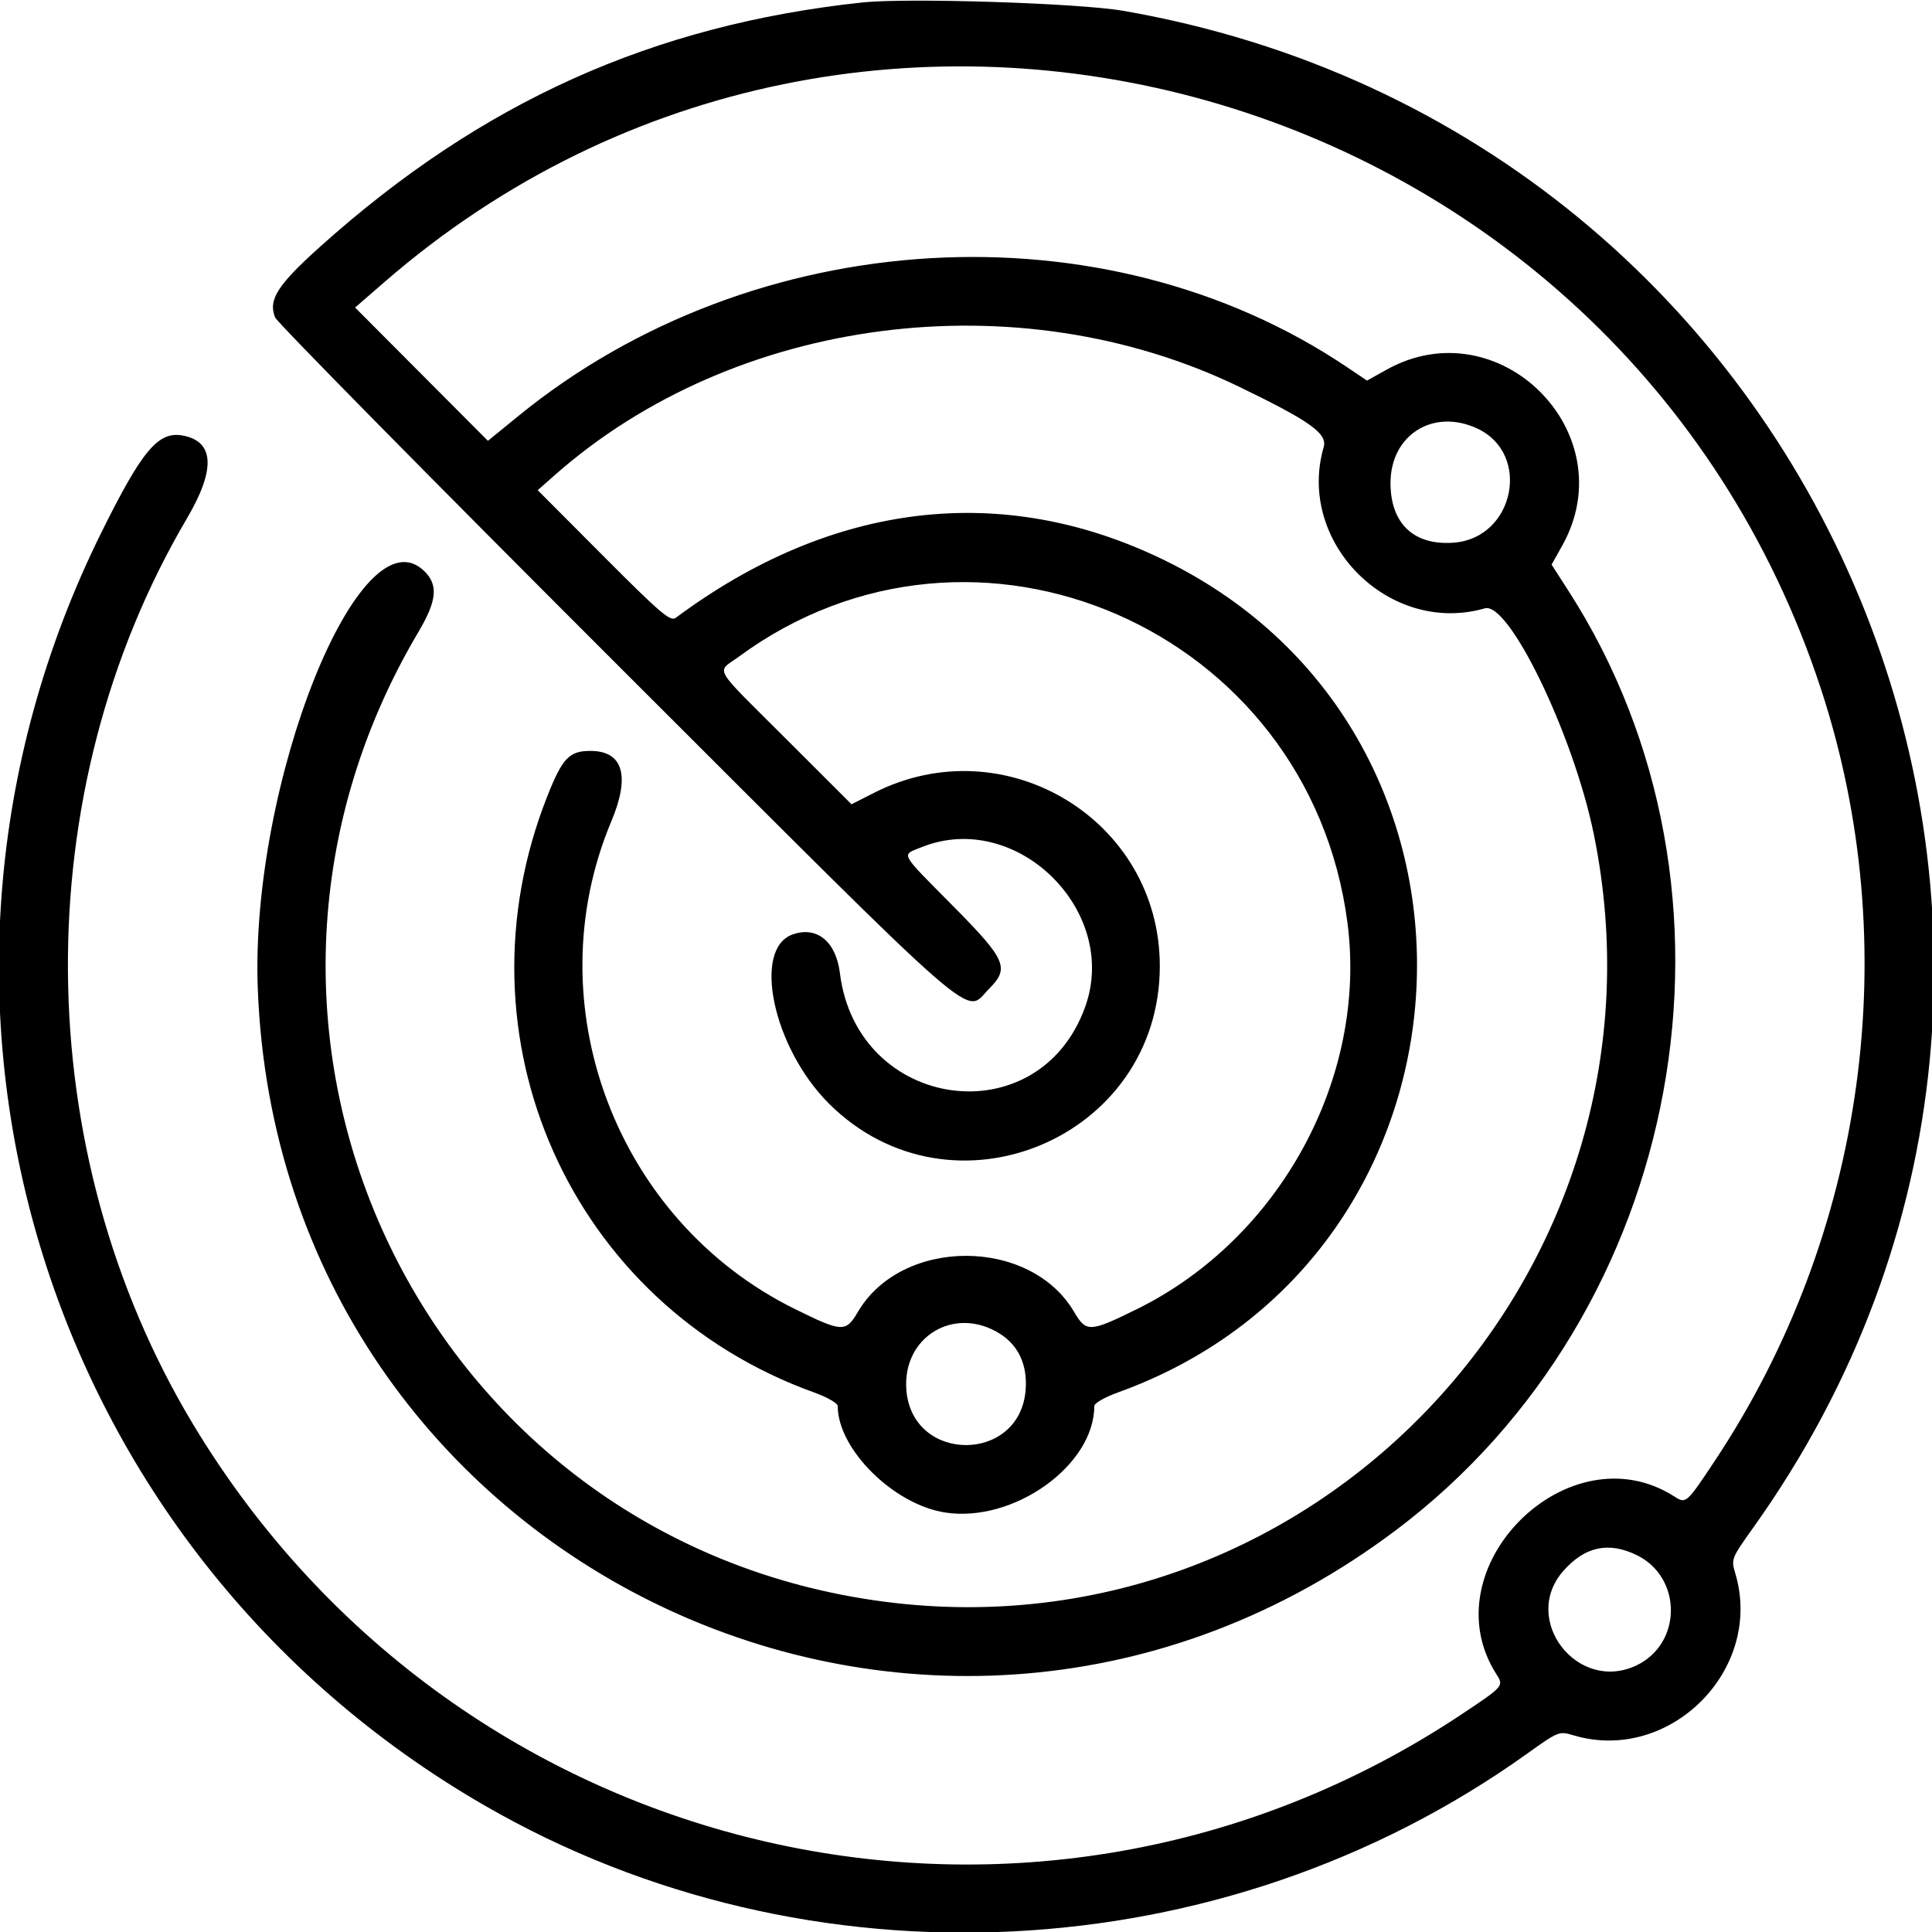 <svg id="svg" xmlns="http://www.w3.org/2000/svg" xmlns:xlink="http://www.w3.org/1999/xlink" width="400" height="400" viewBox="0, 0, 400,400"><g id="svgg"><path id="path0" d="M178.516 0.510 C 135.082 5.166,99.634 21.137,66.278 51.076 C 57.458 58.993,55.499 62.064,56.946 65.708 C 57.355 66.736,89.098 98.955,127.488 137.305 C 204.951 214.688,199.535 209.960,204.748 204.748 C 209.081 200.414,208.351 198.734,197.266 187.530 C 186.031 176.176,186.533 177.121,190.820 175.396 C 210.350 167.534,231.829 188.492,224.683 208.436 C 215.087 235.221,177.432 230.054,173.894 201.468 C 173.087 194.947,169.158 191.715,164.148 193.451 C 155.686 196.384,160.038 216.900,171.569 228.431 C 196.880 253.741,240.126 235.807,240.126 200.000 C 240.126 169.765,208.082 150.366,180.930 164.163 L 176.299 166.517 162.759 152.993 C 147.168 137.422,148.307 139.388,152.916 135.994 C 201.785 100.007,271.053 130.242,278.972 191.016 C 283.150 223.078,264.995 256.429,235.421 271.021 C 225.627 275.853,224.888 275.888,222.394 271.633 C 213.310 256.132,186.690 256.132,177.606 271.633 C 175.112 275.888,174.373 275.853,164.579 271.021 C 127.534 252.743,110.658 207.915,126.568 170.049 C 130.530 160.617,129.002 155.469,122.239 155.469 C 117.865 155.469,116.458 156.938,113.357 164.742 C 93.458 214.818,118.187 270.170,168.555 288.296 C 171.240 289.262,173.438 290.520,173.438 291.091 C 173.438 300.014,184.968 311.469,195.635 313.141 C 209.810 315.364,226.563 303.421,226.563 291.091 C 226.563 290.520,228.760 289.262,231.445 288.296 C 309.205 260.313,315.236 152.171,241.056 115.970 C 207.644 99.664,172.285 103.839,139.910 127.912 C 138.795 128.742,136.774 127.019,124.974 115.179 L 111.328 101.486 114.844 98.382 C 152.166 65.420,210.717 57.879,256.641 80.118 C 271.301 87.217,274.865 89.768,274.052 92.578 C 268.341 112.317,287.658 131.636,307.422 125.952 C 312.428 124.512,325.770 152.150,329.968 172.656 C 348.292 262.170,273.220 343.390,183.048 331.608 C 87.782 319.160,37.312 214.104,86.612 130.872 C 90.433 124.420,90.774 121.171,87.926 118.324 C 74.633 105.031,51.755 162.210,53.371 204.688 C 57.926 324.438,193.433 388.840,289.114 316.730 C 348.898 271.674,364.836 184.657,324.725 122.315 L 321.242 116.902 323.453 112.943 C 336.481 89.625,310.347 63.533,287.020 76.567 L 283.024 78.800 278.914 76.032 C 228.574 42.131,156.068 46.391,107.345 86.112 L 101.019 91.269 87.268 77.471 L 73.518 63.672 79.618 58.378 C 178.949 -27.826,335.572 16.522,376.989 142.578 C 394.494 195.858,386.310 255.377,354.999 302.505 C 349.171 311.276,349.061 311.374,346.702 309.859 C 324.725 295.743,295.743 324.725,309.859 346.702 C 311.374 349.061,311.276 349.171,302.505 354.999 C 214.100 413.734,95.202 386.543,40.029 294.971 C 5.902 238.330,5.370 163.973,38.686 107.364 C 44.675 97.187,44.399 91.404,37.865 90.178 C 32.757 89.220,29.417 93.203,20.918 110.391 C -26.406 206.090,8.145 320.624,100.391 373.842 C 167.379 412.488,253.083 408.207,316.197 363.062 C 322.635 358.457,322.803 358.390,325.724 359.265 C 345.670 365.241,365.241 345.670,359.265 325.724 C 358.391 322.805,358.460 322.631,363.009 316.258 C 448.970 195.847,379.015 27.566,232.465 2.226 C 223.314 0.644,187.802 -0.486,178.516 0.510 M305.952 88.768 C 317.057 94.038,313.513 111.314,301.116 112.342 C 292.788 113.032,287.891 108.462,287.891 100.000 C 287.891 89.990,296.822 84.436,305.952 88.768 M207.104 276.192 C 210.934 278.639,212.766 282.720,212.340 287.858 C 211.087 302.967,188.913 302.967,187.660 287.858 C 186.738 276.741,197.684 270.174,207.104 276.192 M338.827 321.950 C 348.325 326.548,348.305 340.298,338.793 344.812 C 326.615 350.591,314.807 335.339,323.657 325.260 C 328.096 320.204,333.007 319.133,338.827 321.950 " stroke="none" fill="#000000" fill-rule="evenodd"></path></g></svg>